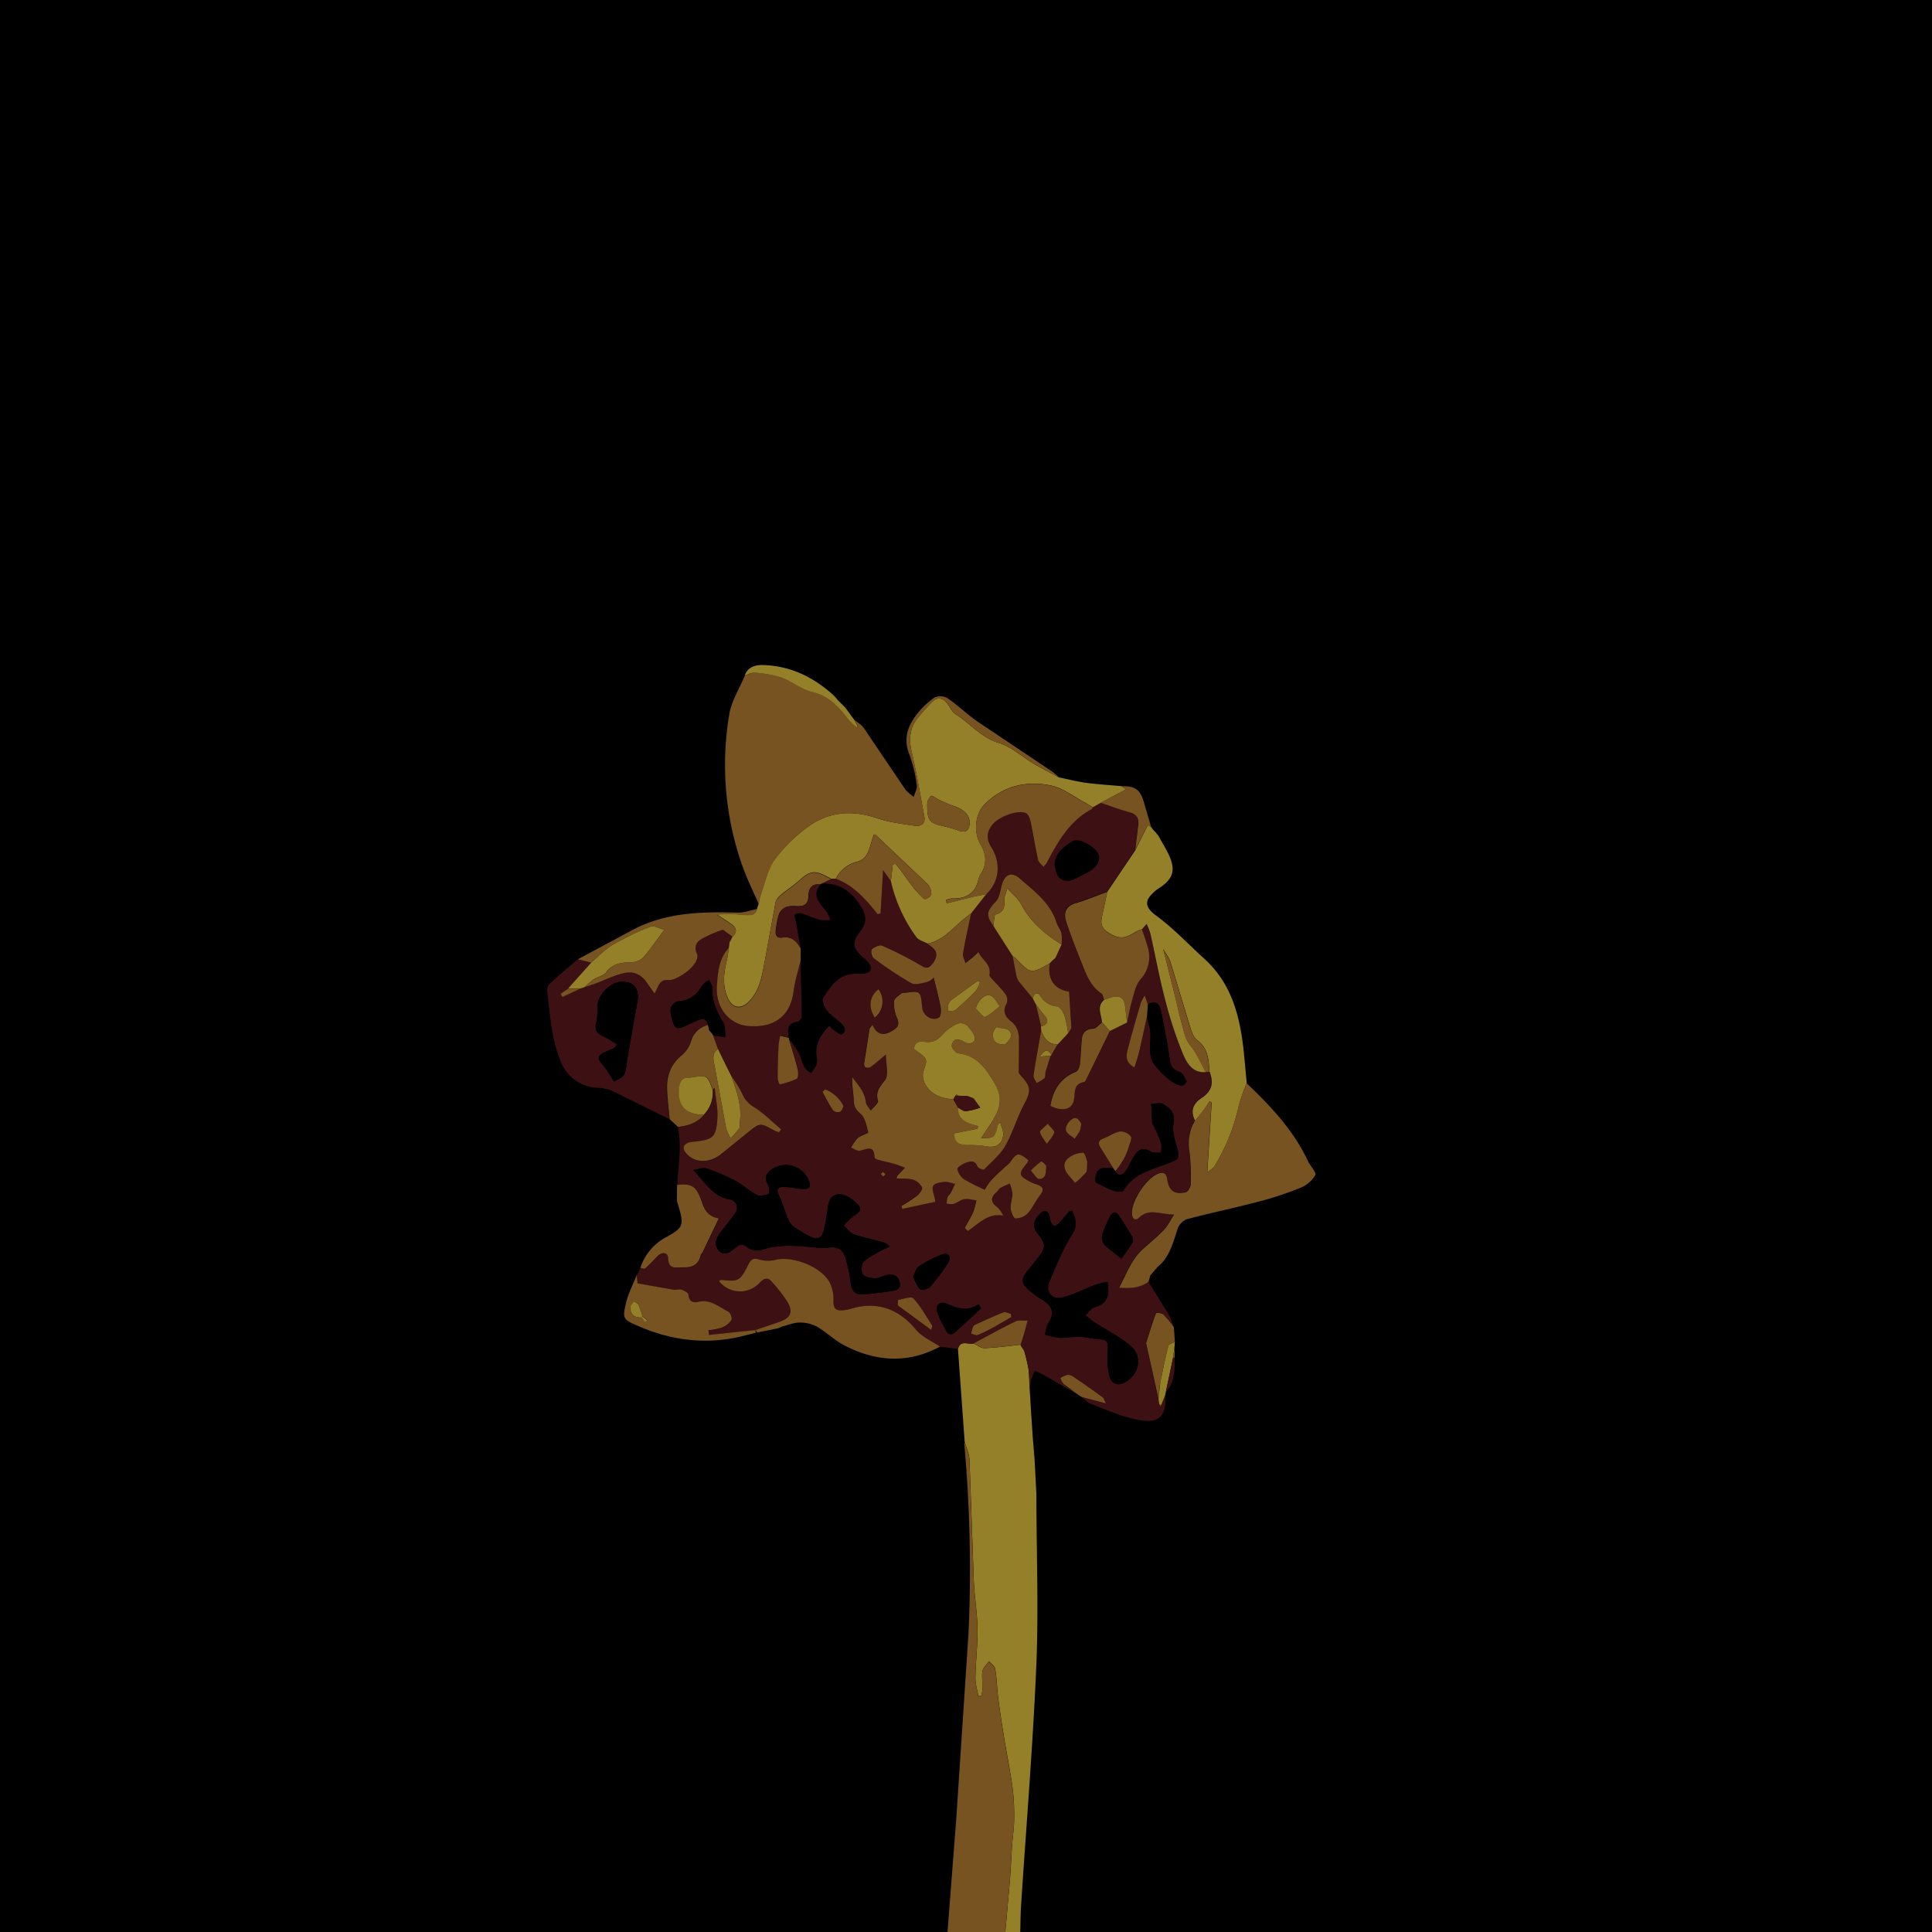 <svg xmlns="http://www.w3.org/2000/svg" viewBox="0 0 720 720" xmlns:v="https://vecta.io/nano"><style><![CDATA[.D{fill:#765320}.E{fill:#948028}.F{fill:#3d1114}]]></style><path d="M0 0h720v720H0z"/><path d="M383.83 519.14l.39 6.56.67 10.12.59 7.12.09 1.23.13 2.41.53 10.2c0 21.12.85 42.27 0 63.36-1.27 30.1-3.77 60.15-5.72 90.22-.2 3.21-.2 6.43-.3 9.64h-5.55l1.69-19c.36-4.47.53-8.95.84-13.42.23-3.2.74-6.4.76-9.6a83.78 83.78 0 0 0-.59-11.76c-.87-6.36-2.18-12.65-3.22-19-.78-4.75-1.5-9.51-2.11-14.28-.46-3.64-.54-7.33-1.13-10.93-.18-1.08-1.54-2-2.35-2.93-.84 1.22-2.16 2.36-2.4 3.69-.37 2 .1 4.14.06 6.21a18.35 18.35 0 0 1-.54 3.09h-1.07c-.39-2.31-1.13-4.62-1.09-6.91.11-6.08.87-12.15.78-18.22s-1.13-11.92-1.38-17.89l-1.6-45c-.1-2.3-1.18-4.55-1.81-6.83q-1.24-17.22-2.5-34.54c1-3.48 3.82-1.48 5.79-2 1.39.61 2.81 1.79 4.17 1.74 4.46-.19 8.9-.82 13.35-1.28a1.48 1.48 0 0 1 .23.53l.5.75.05.09.54.77a62.6 62.6 0 0 1 1.65 6.95c.41 2.92.4 5.92.55 8.91z" class="E"/><path d="M359.47 537.32c.63 2.28 1.71 4.53 1.81 6.83l1.6 45c.25 6 1.29 11.92 1.38 17.89s-.67 12.14-.78 18.22c0 2.29.7 4.6 1.09 6.91h1.07a18.35 18.35 0 0 0 .54-3.09c0-2.07-.43-4.21-.06-6.21.24-1.33 1.56-2.47 2.4-3.69.81 1 2.17 1.85 2.35 2.93.59 3.6.67 7.29 1.13 10.93.61 4.77 1.33 9.53 2.11 14.28 1 6.33 2.35 12.62 3.22 19a83.78 83.78 0 0 1 .59 11.76c0 3.2-.53 6.4-.76 9.6l-.84 13.42-1.69 19H353.1l3.26-42.16 4.57-69.19a520.5 520.5 0 0 0-1.54-70.3 6 6 0 0 1 .08-1.13z" class="D"/><path d="M383.83 519.14l-.52-8.94a62.6 62.6 0 0 0-1.65-6.95l-.54-.77-.05-.09-.5-.75a1.48 1.48 0 0 0-.23-.53l1.55-4.92 1.07-4.05c-1.53.08-3.28-.3-4.55.32-5.28 2.57-10.41 5.43-15.59 8.19-2 .55-4.84-1.45-5.79 2l-6.73-.76c-3-2.08-6.72-3.62-9-6.35-6.27-7.64-14.4-10.63-23.89-7.86a17.84 17.84 0 0 1-3.05.66c-2.45.25-3.88-.31-3.76-3.39a14.26 14.26 0 0 0-1.41-6.94c-3-5.79-13.56-9.93-20-8.52a11.89 11.89 0 0 1-6.1 0c-2.38-.81-3.26-.1-4.26 1.88-3.13 6.17-3.56 6.33-10.07 5.65-.25 0-.53.31-.81.49a9.91 9.91 0 0 0 15.05.68c1.51-1.64 2.95-2.39 4.59-.47a56.8 56.8 0 0 1 5.74 7.35c2.36 3.92 1.37 6.11-3 7.64l-8.82 3-17.2 1.84-.24-1.75a25.2 25.2 0 0 0 5-1 7.81 7.81 0 0 0 3.57-2.75c.39-.62-.35-2.77-1.11-3.15-3.52-1.76-6.67-4.76-11.19-3.69-2.09.5-3.53-.18-3.75-2.77-.05-.67-1.54-1.46-2.51-1.75s-2 .19-3 0l-13.42-2.38-.3-3.16 1.34-2.56c.64.07 1.55.44 1.87.16 1.63-1.44 3.1-3.06 4.63-4.61s3.83-1.37 3.89.67c.13 4.53 2.81 3.48 5.66 3.54 3.54.08 5.66-1 6.47-4.5.1-.42.54-.75.74-1.17l6-12.56c-4-.71-5.34-3.25-6.28-6.06-2-5.88-3.63-7.05-9.26-6.42.33-4.82.79-9.63.94-14.45a56.1 56.1 0 0 0-.68-7.16c3.76-.46 7.24-1.5 9.75-4.62a11.58 11.58 0 0 0 3.25-9.27 5.56 5.56 0 0 1 .42-.54s.29 0 .29.08c.39 3.65 1.23 7.33 1 10.95-.4 7.26-1.58 8.18-8.94 8.92a9.24 9.24 0 0 0-1.37.2c-2.2.58-3 2-1.55 3.82a8.22 8.22 0 0 0 4.06 2.81c3.57.9 6.81-.24 9.65-2.61l9.65-7.8c4.32-3.49 4.52-3.5 9.45-.72a14.15 14.15 0 0 0 2 .77l.81-1.07c-3.35-2.82-6.47-6-10.15-8.33a10.64 10.64 0 0 1-4.5-5.28 46.05 46.05 0 0 0-3.94-6.28q-2.47-5-5-10.07l-1.83-5.12 4.62.66c-.22-1.84.1-4-.78-5.45-2.47-4-4.31-8.09-4.12-12.94 0-1-.77-1.95-1.19-2.92-.86.66-2 1.15-2.53 2-2.08 3.48-4.7 5.79-9.06 5.91a4 4 0 0 0-2.74 2.66c-.27 1.6.36 3.4.78 5.07.46 1.85 1.63 2.81 3.6 2 1.8-.75 3.54-1.64 5.32-2.43s3.64-1.21 4.23 1.54a8.54 8.54 0 0 0-6.4 6 11.88 11.88 0 0 1-3.57 5.38c-4.27 3.49-5.64 8-5.36 13.15.18 3.53.61 7.05.93 10.58l-20.68-10.26a15.37 15.37 0 0 0-6.17-1.45 15.29 15.29 0 0 1-13.2-8.76c-3.85-8.62-4.34-17.86-5.46-27a3.85 3.85 0 0 1 .8-2.88c3.44-3.18 7-6.18 10.59-9.24l5 1.26-8.63 9.68-2.79 1.92.69 1.18 6.69-3.14 1.61-.53c1.29-.42 2.59-.79 3.86-1.27 3.44-1.29 6.78-3 10.32-3.85 4.35-1.08 7.27.56 9.58 4.39.6 1 1.35 1.88 2.23 3.09 1.59-2.38 1.63-5.28 5.2-5 1.73.16 3.75-1.06 5.38-2.07a16.73 16.73 0 0 0 4.32-3.9c.74-.95 1.44-2.77 1-3.65-1.26-2.6-.39-4.47 1.61-5.67a48.46 48.46 0 0 1 7.77-3.39c.38-.14 1.12.6 1.66 1a62.77 62.77 0 0 1 2.21 1.54l-.72 1.47-.39.61-.3 2.05c-3.74 4-4.08 9.2-4.44 14.14-.61 8.31 4.67 14.57 12 15 9.76.63 15.45-4 16.61-13.06.49-3.83 1.71-7.57 2.6-11.35l.48 20.71c0 .72-.87 2-1.44 2.08-4.07.46-3.94 3.08-3.37 6l-3.18-.79a26.58 26.58 0 0 0-.61 3.51q-.27 6.17-.32 12.34a6.25 6.25 0 0 0 .7 2.25A27.66 27.66 0 0 0 297 402c.61-.33.58-2.47.28-3.64-.94-3.76-2.14-7.46-3.24-11.18a44.07 44.07 0 0 1 3.46 4.82c1 1.81 1.38 3.9 2.32 5.73.46.89 1.56 1.45 2.37 2.15a13.78 13.78 0 0 0 2-2.88 6 6 0 0 0 .16-3.08c-.84-4.82 1.46-8.31 4.75-11.71a11.2 11.2 0 0 0 1.66 1.7c1 .62 2.52 1.78 3 1.46 1.95-1.24.91-2.82-.31-4-1.74-1.68-3.88-3-5.35-4.87-1-1.22-1.95-3.73-1.36-4.64 2.93-4.52 6-9.22 12.49-9a14.93 14.93 0 0 0 2.76-.1c2.66-.38 3.29-1.91 1.65-4.06a17.14 17.14 0 0 0-2-1.87c-4.23-4-4.31-5.56-.78-10.21 2-2.66 2-5.33.25-8.31-3.53-5.88-8.17-9.56-15.41-8.89l3.95-1.95h1.82c6.76 2.45 11.21 7.76 15.6 13.15l1.07-.27.95-16.14 2.92 4.08a56.33 56.33 0 0 0 9.45 20.95c.87 1.18 2.77 1.62 4.19 2.4l1.62 1.27c2.16 1.66 2.09 3.9-.14 6.54-1.68 2-2.95.87-4.72-.14a136.29 136.29 0 0 0-13.7-6.93c-1-.42-2.91.45-3.87 1.31-.46.41-.07 2.78.64 3.29a133.71 133.71 0 0 0 14 9.32c1.49.83 4.06.05 6-.42a6.58 6.58 0 0 0 2.43-1.63c.88 3.7 1.88 7.35 2.57 11.05.23 1.24.11 3.32-.63 3.8-2.43 1.57-6-.67-6.25-3.63-.59-6.34-.59-6.34-6.67-5.49-.34.05-.81-.06-1 .13-1 .91-2.7 1.84-2.79 2.87a13.11 13.11 0 0 0 1 6.12c.9 2.1.82 3.34-1.16 4.65-3.19 2.11-5.93 2.41-7.94-1.89-.62.92-1 1.25-1.07 1.63l-2 12.83c-.07.46.25 1.32.56 1.41a2.42 2.42 0 0 0 1.91-.19c1.73-1.28 3.34-2.72 5.61-4.61 0 3.58 1.18 7.55-.3 9.53-1.89 2.56-3.66 4.18-2.63 7.67.26.89-1.75 2.46-2.71 3.71-.63-1.05-1.68-2.06-1.81-3.17-.43-3.83-2.91-6.41-5.06-9.34-.19 3.12.48 6 .58 8.92.08 2.16.82 3.22 2.47 4.71s2.3 4.54 2.89 7c.08.35-2.77 1.14-3.93 2.13a16.41 16.41 0 0 0-2.45 3.53c1.09.42 2.3 1.37 3.25 1.16 2.59-.59 5.36-2.35 5.47 2.45 0 .29.6.72 1 .83 2.2.6 4.44 1.07 6.64 1.69 1.26.36 2.47.9 3.7 1.36-1 1-1.91 2-2.84 3-.13.14-.11.41-.25 1 2.09.12 4.21-.09 6.1.46a6 6 0 0 1 3.39 2.85c.31.62-.94 2.38-1.88 3.14a63.81 63.81 0 0 1-5.84 3.83l.36 1.06 12.24-2.63a7.5 7.5 0 0 0-.23-1.64c-1.33-4.55-1.1-5.1 3.47-5.78 1.33-.2 2.78.46 4.17.73-.56 1.16-1.08 2.33-1.69 3.46-.27.5-.87.85-1.05 1.37a14.49 14.49 0 0 0-.47 2.48 7 7 0 0 0 2.59.19c1.42-.45 2.67-1.56 4.09-1.8s3 .25 4.47.42a26.61 26.61 0 0 1-1.12 4.3c-.92 2.07-2.12 4-3.2 6l1.12 1.14c4-2.63 7.45-6.82 13.17-5.7a8.6 8.6 0 0 0-2.27-3.26c-2.56-1.89-2.37-3.66-.12-5.59.52-.45.82-1.21 1.39-1.53a34.85 34.85 0 0 1 3.46-1.57 14.92 14.92 0 0 1 1 3.74c0 1.83-.8 3.69-.66 5.49.1 1.36 1.15 3.76 1.76 3.75a6.84 6.84 0 0 0 4.58-1.87c1.81-2 2.9-4.63 4.59-6.76 1.48-1.88 1.38-3-.85-3.93-.86-.35-1.75-.62-2.57-1-4.63-2.42-4.74-3.05-1.46-7a5.75 5.75 0 0 0 .57-1.17c-3.68-3-4.39-2.86-6.89.87a9.6 9.6 0 0 1-1.49 1.34c-1.94 1.85-4 3.62-5.76 5.59a18.56 18.56 0 0 0-2.09 3.2 68.92 68.92 0 0 1-7.75-3.88 6.29 6.29 0 0 1-2.49-3.8c-.1-.63 1.92-1.91 3.17-2.35 1.56-.55 3.39-1.08 4.28 1.41a3.23 3.23 0 0 0 2.49 1.12c2.78-2.82 6-5.48 7.91-8.84 2.82-4.94 4.39-10.58 7.08-15.61 2.39-4.47 2.59-6.17-.81-10-.52-.59-1.25-1.3-1.27-2-.07-3.94 0-7.88.1-11.82 0-2.76-.51-5.11-3-7-2.1-1.6-3.25-3.8-1.57-6.68a3.9 3.9 0 0 0-.42-3.4 63.26 63.26 0 0 0-4.57-5.15c-.58-.66-1.55-1.54-1.43-2.14.76-3.95-2.8-5.38-4.11-8.44-1 .91-1.5 1.48-2.1 2-.9.75-1.84 1.45-2.76 2.18-.32-1.25-1.07-2.57-.87-3.73.86-5 2-9.89 3-14.83l5.64-7.17c4.82-4.62 5.71-11.41 1.83-17.7-1.89-3.07-1.71-5.52.36-8.22 2.21-2.88 8.95-5.62 12.34-4.52.88.29 1.64 1.91 1.89 3l2.85 14.48c.21.92 1.25 1.66 2 2.65a11.39 11.39 0 0 0 1.22-1.45c4.18-7.9 8.51-15.67 16.85-20.08.17-.09.22-.4.32-.6l3-1.67c3.61 1.2 7.18 2.53 10.84 3.55 2.49.69 3.41 2.15 3.14 4.56l-1.13 9.62-10.43 15.45c-3.9 1.42-7.74 3-11.71 4.21s-4.66 3.67-3.59 6.91c1.72 5.25 3.76 10.41 5.81 15.55 1.65 4.19 3.25 8.43 7.24 11.17.62.42.73 1.59 1.07 2.42-3 2.54-1 5.56-.8 8.41-1.07.81-2.11 2.26-3.21 2.3-2.61.12-3.93 1.34-4.21 3.68-.37 3.18-.37 6.41-.74 9.6-.12 1-.72 2.48-1.48 2.78-5.87 2.33-8.53 6.86-9.54 12.7 4.91 2.45 8.52 1.31 8.9-3 .25-2.79.11-5.28 3.64-5.87.39-.07.7-.87 1-1.37q4.32-8.82 8.61-17.65l6.41-3.1c.68-3 1.22-6.12 2.1-9.1.71-2.43 1.32-5.2 2.9-7a12.27 12.27 0 0 0 2.85-11.52 73.67 73.67 0 0 0-2.34-7.15l1.74-2a27.12 27.12 0 0 1 1.39 3.59c1.86 8.3 3.4 16.69 5.57 24.91a147.43 147.43 0 0 0 6.71 20.29c1.36 3.22 3.6 6.92 8.39 6.42l1.39-.17c1.52 4 1.12 7.12-2.88 9.78-3.72 2.47-4.14 5.2-2.51 8.54a16.42 16.42 0 0 0-2.16 10.93 76.94 76.94 0 0 1 .57 12.71c0 1.07-1.08 2.9-1.93 3.07-4.29.9-6.25-.62-6.88-4.94-.31-2.15-1.31-2.79-3.33-2-4.5 1.68-10.14 10.29-9.77 15 .15 2 1.27 2.66 2.7 1.32 3.79-3.54 7.8-1.08 13-1.11-1.59 2.46-2.42 4.3-3.74 5.67-2.45 2.53-5.17 4.8-7.81 7.15-4.25 3.8-6.08 9-8.93 14.45 4.37.36 7.83 0 10.95-2.21l7.57 12.23a32.06 32.06 0 0 1 1.87 4.69 46.15 46.15 0 0 0-3.94-4.73 4 4 0 0 0-2.72-.46c-1.35 3.66-2.5 7.38-3.68 11.1 0 .1 0 .23.06.34q2.26 10.24 4.54 20.49l.33 2.09.4.66c.1-.16.21-.31.32-.47l1.52-3.76c.78 8.16-2.76 10.52-8.74 9.57-6.7-1.06-12.7-3.77-18.86-6.19-1.34-.52-2.4-1.72-3.59-2.61l9 2.39c-.7-1.43-.78-2-1.08-2.18l-11-7.75a3.65 3.65 0 0 0-2.26-.71 10.21 10.21 0 0 0-2.62 1.19 7.22 7.22 0 0 0 1.22 2.23c1.77 1.46 3.68 2.74 5.54 4.09l-12.61-7.28c-1.14-.65-2.34-1.17-3.52-1.75a21.24 21.24 0 0 0-1.46 3.55 37.43 37.43 0 0 0-.39 4.81zm8-125.92l2.34-4 3.9-4.22c.42-.72 1.22-1.47 1.2-2.18-.18-4.42-.55-8.83-.85-13.3-5.52-.89-8.11-4.59-7.19-10.56l.88-.93 1.24-1.12 2.28-4.95a18.61 18.61 0 0 0-.05-4.16c-.35-1.42-1.41-2.66-1.86-4.07-2.31-7.33-8.31-11.67-13.65-16.37-3.28-2.89-5.82-1.4-6.86 2.92-.47 1.95-.84 4.26-2.09 5.63-3.46 3.75-3.79 4.94-.92 9.12l7.2 11.25 1.4 7.38a5.33 5.33 0 0 0 .93 2.12c1.67 2.13 3.42 4.18 5.14 6.27l1.08 2.16 2 8.31.05 1.48-2.83 16.75c-.12.86.72 1.87 1.11 2.81a10.77 10.77 0 0 0 2.9-1.73c.51-.58.28-1.77.53-2.64.56-1.94 1.21-3.85 1.82-5.77zm35.95-18.91L426.6 371a17 17 0 0 0-1.42 2.65l-5 17.89c-.59 2.32-.45 4.74 2.63 6.24.65-2.12 1.32-3.94 1.76-5.81l2.91-13.12a23.17 23.17 0 0 0 .71 3.35c1.8 4.92-1.55 10.51 2.64 15.34 2 2.32 6.47 7.11 9.8 7 .58 0 1.72-1.34 1.62-1.54-.7-1.3-1.44-3.16-2.59-3.53-2.2-.72-3.31-1.86-3.63-4l-1.06-6.81c-.76-4.18-1.46-8.38-2.47-12.5-.62-2.44-2.3-3.39-4.72-1.85zm-12.08 62.16a47.78 47.78 0 0 0 3.14-4.41 25.78 25.78 0 0 0 1.9-4.68c.42-1.3 1.29-3.17.75-3.9a5 5 0 0 0-4-1.82c-2.17.39-4.11 1.85-6.23 2.65s-2 1.89-1 3.45q2.37 3.8 4.7 7.59c-1 0-2.07-.11-3.11-.1-3.25 0-3.51 2.71-3.74 4.86-.06.59 2.19 1.51 3.45 2.14a20.87 20.87 0 0 0 4.23 1.72c.93.23 2.62.23 2.92-.27 3.59-6.23 10.16-7.7 16.07-9.94 4.83-1.82 5.12-1.92 3.58-7.18-.75-2.55-1.45-5.44-1-7.94.76-3.88-1.31-5.73-3.95-7.21-1.12-.63-2.91-.09-4.39-.09l.4 7.25c0 .31.37.58.51.9a61.43 61.43 0 0 1 2.71 6.25c.38 1.16.08 2.54.09 3.83-1.31-.12-2.89.21-3.87-.42-3.19-2-4.93-.46-6.44 2.1-1 1.68-1.74 3.53-2.87 5.1s-2.55 2.26-3.85.12zM258.3 436c4.65 4.91 7.47 9.94 13.57 11a3.54 3.54 0 0 1 2.33 1.37 3.66 3.66 0 0 1 .2 3.05c-1.68 2.57-3.66 5-5.57 7.38-1.78 2.25-3.05 5-1 7.22 2.32 2.52 4.69.22 6.65-1.31 1.6-1.25 2.53-1 4.15.22a6.64 6.64 0 0 0 5.25.87c6.83-2.37 13.68-1.41 20.57-.84a14.46 14.46 0 0 0 3.71.1c3.49-.67 5.77.24 6.81 3.49a50.55 50.55 0 0 1 2 9.09c.5 3.89 1.67 5.11 5.59 4.71 3.65-.38 7.3-.81 10.92-1.41.74-.12 1.87-1.08 1.91-1.72.22-3.14-2.05-4.83-5.12-4-1.45.39-2.9 1.2-4.33 1.15s-3.7-.45-4.38-1.49-.6-3.72.26-4.59c1.78-1.79 4.25-2.91 6.5-4.21a29.49 29.49 0 0 1 3.2-1.4 4.23 4.23 0 0 0-2.46-1.72c-3.65-1-7.37-1.76-10.92-3-1.42-.51-2.46-2.08-3.67-3.17a21.57 21.57 0 0 1 3.52-3.5c3.15-2 3.42-2.93.7-5.35a12.51 12.51 0 0 0-3.74-2.44c-3.47-1.3-5.85.31-6.37 3.95-.42 3-.88 6-1.54 8.88-.73 3.19-2.55 3.92-5.38 2.35a48.42 48.42 0 0 1-5.93-3.55 8.17 8.17 0 0 1-2.22-3.31c-1.15-2.71-1.9-5.6-3.18-8.24-1-2.09-.67-3.25 1.58-3.23s4.78.59 7.18.77a3.63 3.63 0 0 0 2.48-.57c.37-.32.23-1.53 0-2.22a9.26 9.26 0 0 0-14-4.52c-2.09 1.45-2.86 3.11-1.43 5.61.56 1 .62 3.36.25 3.51-1.31.54-3.21 1-4.34.39-2.84-1.48-5.24-3.8-8.07-5.31a76.65 76.65 0 0 0-10.62-4.56c-1.14-.45-2.7.24-5.06.55zm141.22 15.15c-.59.2-1 .21-1.2.43-1.23 1.37-2.35 2.84-3.61 4.18-.5.53-1.35 1.21-1.88 1.09s-1-1.07-1.32-1.75-.2-1.38-.43-2c-.75-2-1.84-2.57-3.52-.78-2.78 3-2.93 4.82-.51 7.89 2.65 3.35 2.68 4.73 0 8.23-1.82 2.4-3.9 4.62-5.51 7.13a3.68 3.68 0 0 0 .14 3.51 34.1 34.1 0 0 0 6.74 5.36c3.87 2.26 4.64 5 2.23 8.71-.76 1.19-.87 2.81-1.27 4.23a28.91 28.91 0 0 0 5.32 1.2c2.61.1 5.25-.46 7.86-.37 2.4.07 4.77.81 7.17.91 2.81.11 3.35 1.18 3.09 3.94a30.08 30.08 0 0 0 .63 9.88c.73 3 3.55 3.67 6.08 2.09 5.15-3.22 6.33-9.55 1.8-13.45-4-3.47-9-5.87-13.47-8.79-1.19-.77-2.23-1.76-3.34-2.64 1.15-1 2.15-2.63 3.47-3 2.87-.72 4.55-2.31 5-5.05a18.62 18.62 0 0 0-.26-4.38 32.32 32.32 0 0 0-4.3 1c-4.38 1.62-8.59 4-13.09 4.88-3.59.72-5.74-2.49-4.3-5.88 2.56-6.06 5.06-12.25 8.56-17.76 2.26-3.54 1.18-5.85-.08-8.82zM230 389.29c-.89 1-1 1.21-1.2 1.3-1.15.54-2.32 1-3.47 1.57-2.7 1.25-2.85 2.45-.74 4.63a21.56 21.56 0 0 1 2.16 3c.73 1.09 1.42 2.21 2.13 3.32 1.29-.87 3.16-1.47 3.74-2.68.88-1.86.88-4.15 1.25-6.25l3.71-21.06c.85-5.06-1.77-7.77-6.82-7.16-3.57.43-7.75 4.79-8.06 8.45-.18 2.19.08 4.48-.49 6.55-.85 3.13.57 4.45 3.13 5.54a38.67 38.67 0 0 1 4.66 2.79zm163-66.74c.58 1.55.72 3.59 1.81 4.56 2.66 2.36 5.53.53 8-.72 2.92-1.47 6.42-2.88 6.79-6.7.3-3.17-7.3-7.86-10-6.12-3.14 2-6.49 4.25-6.6 8.98zm25 146.5c1.1-1.6 2.72-3.77 4.12-6.09a2.72 2.72 0 0 0-.28-2.26c-1.44-2.5-3-4.93-4.56-7.35s-2.74-1.68-3.73.4a40.19 40.19 0 0 0-2.72 6.35 4.43 4.43 0 0 0 .72 3.63c1.59 1.8 3.7 3.18 6.36 5.32zm-52.38 18.63l-.84-1.67c-4.2 2.87-8 1.55-11.93-.18-2.17-1-4.18.35-3.65 2.5.74 3 2.49 5.75 4 8.51a2.28 2.28 0 0 0 2.18.15c3.39-2.99 6.75-6.19 10.15-9.31zm-25.34-11.78c.88 1.64 1.44 3.48 2.66 4.6.55.5 2.91 0 3.61-.83a70.22 70.22 0 0 0 6.82-9.09c1.37-2.2.12-3.93-2.27-3.1a41.85 41.85 0 0 0-8.81 4.56c-.96.62-1.24 2.3-2.01 3.86zm64.93-43c-.3-.71-.89-3.39-1.55-3.41a9.15 9.15 0 0 0-5.24 1.79c-2.53 1.84-2.06 4.27-.29 6.52.8 1 1.68 2 2.53 2.94a34.07 34.07 0 0 0 4.08-3.87c.54-.64.26-1.95.47-3.93zM347 495.62c.15-.67.54-1.36.34-1.67-2.2-3.44-4.22-7.08-6.94-10.06-.78-.85-3.69.18-5.59.55-.17 0-.41 1.92-.05 2.2 3.95 3.03 8.01 5.9 12.24 8.98zm29.91-4.8l-.28-1.21c-.94-.19-2.05-.8-2.81-.5-3.5 1.36-6.92 2.95-10.35 4.51a2 2 0 0 0-1 .95 19 19 0 0 0-.6 2.5c.85.17 1.84.72 2.5.44a67.49 67.49 0 0 0 6.49-3.22c2.07-1.1 4.06-2.29 6.06-3.47zM326 379.25a7.72 7.72 0 0 0 1.38-10.59c-3.38 2.66-3.91 6.51-1.38 10.59zM307.59 406l-1.12.89c1.32 2.34 2.52 4.76 4 7a2.71 2.71 0 0 0 2.62.46c.64-.35 1.36-1.95 1.07-2.42a12.9 12.9 0 0 0-6.57-5.93zm95.35 12.56c-.42-.44-1.13-1.82-2-1.94-1.88-.25-4.42 3.26-3.57 4.93.58 1.16 2.05 1.86 3.13 2.77a28.61 28.61 0 0 0 1.94-2.85 13 13 0 0 0 .5-2.88zm-18.79 17.65c1.41 1.5 2.26 3.15 3.07 3.13 2.93-.08 2.42-2.82 2.7-4.66.08-.55-1.74-2-1.92-1.89a32.86 32.86 0 0 0-3.85 3.45zm6.33-17.5c-1.42 1.48-3.07 2.57-2.91 3.15.44 1.59 1.65 3 2.56 4.42 1-1.39 2.24-2.69 2.78-4.24.21-.57-1.25-1.75-2.43-3.3zm-61.53 18c-.31.39-.7.77-.65.84.22.33.55.73.88.78s.53-.5.79-.77z" class="F"/><path d="M410.24 299.18l-3 1.67-2.67-1.61c-4.31-2.27-8.41-5.6-13-6.53-9.09-1.86-17.77.15-24.62 7-3.69 3.68-4.16 10.54-1.51 15 2.09 3.54 2.46 7.15.2 10.81a7.54 7.54 0 0 0-1 2.2c-1.15 5.38-4.74 7.27-9.88 7.11a9.13 9.13 0 0 0-2.24.5l.3 1.29 9.74-2.42c1.65-.38 3.33-.64 5-1l-5.64 7.17c-1 .76-1.95 1.5-2.9 2.28-4.17 3.4-7.6 7.89-13.33 9-1.42-.78-3.32-1.22-4.19-2.4a56.33 56.33 0 0 1-9.5-20.93l.71-6.19 1-.2c.62.73 1.27 1.44 1.84 2.21 1.56 2.1 3 4.26 4.62 6.34a33.08 33.08 0 0 0 2.73 3.07c.6.61 1.45 1.64 1.95 1.51.88-.23 2.22-1.19 2.21-1.83a5.72 5.72 0 0 0-1.35-3.75l-19.47-18.44c-.11-.1-.43 0-.56 0-1.62 3.72-1.49 8.82-6.22 10.08a12.23 12.23 0 0 0-8 6.34h-1.81c-6-3.43-7.55-3.23-12.21 1-1.92 1.76-4.19 3.14-6.18 4.83a6.1 6.1 0 0 0-2.2 2.83l-4.18 22.78c-1 5.22-1.83 10.45-5.91 14.46-2.86 2.81-6 2.37-7.67-1.3-2.25-4.81-1.52-9.67-.37-14.57.34-1.44.47-2.92.69-4.39l.3-2.05.39-.61.72-1.46c1.82-1.67 1.48-3.2-.37-4.52s-3.7-2.49-5.49-3.68c1.55-.08 3.37-.27 5.18-.24s3.65.38 5.47.4 3.84.29 4.28-2.3l.61-1.69a26.88 26.88 0 0 1 .8-3.71c1.56-4.32 2.51-9.09 5-12.76A57.11 57.11 0 0 1 299.93 309c8-6.42 17-7.41 26.78-4.12 4.62 1.56 9.59 2.2 14.46 2.88 1.91.26 3.78-.81 3.3-3.35-1.49-8-2.85-16.12-4.69-24.08-1.07-4.6-.89-8.73 2-12.48a77.24 77.24 0 0 1 5.52-6.21c2-2 3.93-1.65 5.63.41 1.09 1.33 1.78 3.22 3.14 4.08 5.45 3.44 9.49 8.69 16.15 10.73 4.7 1.44 8.68 5.18 13.06 7.77 3.05 1.81 6.24 3.4 9.37 5.09 3.32.67 6.62 1.52 10 2 4.41.59 8.86.85 13.29 1.25l1.75 1.17zm-64.67-.24c-.13 7 .58 7.81 6.61 9.07a51.77 51.77 0 0 1 5.28 1.61c2.55.83 3.73-.24 3.88-2.76.18-3-2.08-5.31-6.06-6.54a47.12 47.12 0 0 1-5.58-2.4c-.95-.43-2.36-1.58-2.68-1.32a6.29 6.29 0 0 0-1.45 2.34z" class="E"/><path d="M394.69 289.74c-3.13-1.69-6.32-3.28-9.37-5.09-4.38-2.59-8.36-6.33-13.06-7.77-6.66-2-10.7-7.29-16.15-10.73-1.36-.86-2.05-2.75-3.14-4.08-1.7-2.06-3.67-2.42-5.63-.41a77.24 77.24 0 0 0-5.52 6.21c-2.93 3.75-3.11 7.88-2 12.48 1.84 8 3.2 16 4.69 24.08.48 2.54-1.39 3.61-3.3 3.35-4.87-.68-9.84-1.32-14.46-2.88-9.78-3.29-18.78-2.3-26.78 4.12a57.11 57.11 0 0 0-11.35 11.58c-2.53 3.67-3.48 8.44-5 12.76a26.88 26.88 0 0 0-.8 3.71c-2.05-4.74-4.38-9.37-6.11-14.22a113.11 113.11 0 0 1-4.94-56.61c.8-5 3.84-9.71 5.85-14.55 1.26-.35 2.57-1.12 3.78-1a43 43 0 0 1 9.91 1.81c3.94 1.44 7.41 4.42 11.41 5.37 6.34 1.49 10 5.69 13.64 10.41a24.33 24.33 0 0 0 3 2.8l.38-.44-1.32-2.39c1.19 1 2.68 1.86 3.54 3.12l15.46 22.88a16.21 16.21 0 0 0 3.1 2.7c.41-1.42 1.34-2.93 1.13-4.25a51.14 51.14 0 0 0-2.7-11.41c-2.41-5.84-.74-10.66 2.77-15.13a29 29 0 0 1 6.48-6.18 5.35 5.35 0 0 1 4.87.19c3.89 2.65 7.28 6 11.16 8.69l27.88 18.68a34 34 0 0 1 2.58 2.2z" class="D"/><path d="M412.65 332.36l10.42-15.45 4.7-9.4 1.25.7.54.78.57.65.62.65 1 1.25c1.55 2.93 3.48 5.72 4.57 8.81 1.59 4.53.38 7.27-3.59 10.12-.65.47-1.38.85-2 1.38-3.51 3-5.1 5.54.15 9.38 6.46 4.73 12 10.7 18 16.12 10.5 9.56 13.42 22.26 14.74 35.61l1 10.68a71.76 71.76 0 0 0-2.87 8.07 72.92 72.92 0 0 1-9.2 23c-.41.66-1.22 1.07-2.63 2.24l1.64-26.21-.86-.25c-.72 1.09-1.39 2.23-2.17 3.28-1 1.34-2.1 2.6-3.16 3.89-1.63-3.34-1.21-6.07 2.51-8.54 4-2.66 4.4-5.79 2.88-9.77-.35-4.36-.45-8.64-4.61-11.72-1.54-1.14-2.23-3.69-2.87-5.73l-7.09-23.43c-.5-1.58-1.64-3-2.68-4.76l4.12 16.35c1.36 5.44 2.49 10.94 4.17 16.28.69 2.21 2.59 4 3.8 6.08 1.34 2.31 2.52 4.72 3.77 7.09-4.79.5-7-3.2-8.39-6.42a147.43 147.43 0 0 1-6.71-20.29c-2.17-8.22-3.71-16.61-5.57-24.91a27.12 27.12 0 0 0-1.39-3.59l-1.74 2a16.1 16.1 0 0 0-2.22.9c-2.91 1.76-5.25 3.21-9.23 1-3.3-1.82-4.16-3.36-3.45-6.56l1.98-9.28z" class="E"/><path d="M445.31 417.68l3.16-3.89c.78-1.05 1.45-2.19 2.17-3.28l.86.25-1.64 26.21c1.41-1.17 2.22-1.58 2.63-2.24a72.92 72.92 0 0 0 9.2-23 71.76 71.76 0 0 1 2.87-8.07c8.81 8.36 17.09 17.15 22.5 28.22.2.42.37.85.59 1.26.92 1.64 3 3.93 2.55 4.77a11.62 11.62 0 0 1-5.36 4.67 122.48 122.48 0 0 1-15.4 5.13c-9 2.38-18.2 4.28-27.23 6.68a6.11 6.11 0 0 0-3.37 3.64c-1.7 5.16-2.94 10.49-7.46 14.14l-2.67 3.13-.69 2.37c-3.12 2.24-6.58 2.57-10.95 2.21 2.85-5.44 4.68-10.65 8.93-14.45 2.64-2.35 5.36-4.62 7.81-7.15 1.32-1.37 2.15-3.21 3.74-5.67-5.24 0-9.25-2.43-13 1.11-1.43 1.34-2.55.65-2.7-1.32-.37-4.67 5.27-13.28 9.77-15 2-.76 3-.12 3.33 2 .63 4.32 2.59 5.84 6.88 4.94.85-.17 1.91-2 1.93-3.07a76.94 76.94 0 0 0-.57-12.71 16.42 16.42 0 0 1 2.12-10.88zm-163.78 77.99l8.82-3c4.36-1.53 5.35-3.72 3-7.64a56.8 56.8 0 0 0-5.74-7.35c-1.64-1.92-3.08-1.17-4.59.47a9.91 9.91 0 0 1-15.05-.68c.28-.18.56-.51.81-.49 6.51.68 6.94.52 10.07-5.65 1-2 1.88-2.69 4.26-1.88a11.89 11.89 0 0 0 6.1 0c6.47-1.41 17 2.73 20 8.52a14.26 14.26 0 0 1 1.41 6.94c-.12 3.08 1.31 3.64 3.76 3.39a17.84 17.84 0 0 0 3.05-.66c9.49-2.77 17.62.22 23.89 7.86 2.24 2.73 5.93 4.27 9 6.35-12 6.46-24 5.61-35.7-.49-3.63-1.89-6.66-4.92-10.24-7a13.4 13.4 0 0 0-6.44-1.47c-2.13 0-4.26.92-6.38 1.44L290 495l-3.86.82h-.12l-3.85.77-.57-.9zm.6-156.91c-.44 2.59-2.49 2.32-4.28 2.3s-3.64-.37-5.47-.4-3.63.16-5.18.24l5.49 3.68c1.81 1.3 2.19 2.85.37 4.52l-2.21-1.55c-.54-.36-1.28-1.1-1.66-1a48.46 48.46 0 0 0-7.77 3.39c-2 1.2-2.87 3.07-1.61 5.67.42.88-.28 2.7-1 3.65a16.73 16.73 0 0 1-4.32 3.9c-1.63 1-3.65 2.23-5.38 2.07-3.57-.33-3.61 2.57-5.2 5l-2.23-3.09c-2.31-3.83-5.23-5.47-9.58-4.39-3.54.87-6.88 2.56-10.32 3.85-1.27.48-2.57.85-3.86 1.27a30.24 30.24 0 0 1 3.27-2.84c1.53-1 3.72-1.38 4.73-2.71 2.44-3.21 5.56-3.63 9.17-3.69a6.73 6.73 0 0 0 4.55-1.7c2.82-3.19 5.21-6.76 7.94-10.4-1.74-.44-3.81-1.71-5.17-1.17a100.78 100.78 0 0 0-14.19 6.86c-2.9 1.71-5.26 4.33-7.87 6.54l-5-1.26 20.05-10.76c12.45-6.75 25.94-7 39.59-6.64 2.37.05 4.76-.87 7.14-1.34zM237.31 475.1l.3 3.16 13.42 2.38c1 .16 2.12-.31 3 0s2.46 1.08 2.51 1.75c.22 2.59 1.66 3.27 3.75 2.77 4.52-1.07 7.67 1.93 11.19 3.69.76.38 1.5 2.53 1.11 3.15a7.81 7.81 0 0 1-3.57 2.75 25.2 25.2 0 0 1-5 1l.24 1.75 17.2-1.84h.05l.15 1-1.43.42-2 .45c-13.82 3.79-27.23 2.33-40.26-3.3-5.88-2.54-6.07-2.68-4.6-9 .91-3.46 2.63-6.75 3.94-10.13zM239 491l1.59 1.66.66-.73-1.81-1.39a37.14 37.14 0 0 0-1.45-4.2c-.28-.59-1.1-.92-1.68-1.37-.45.6-1.21 1.16-1.3 1.8-.44 2.97 1.11 4.23 3.99 4.23zm26.74-105.18l1.83 5.12c-2.54 1.84-1.6 4.31-1.18 6.66l4.21 22.85a17.28 17.28 0 0 0 1.7 3.73 30.43 30.43 0 0 0 3.17-3.67c.44-.68.17-1.8.28-2.72.77-6-1.34-11.34-3.22-16.78a46.05 46.05 0 0 1 3.94 6.28 10.64 10.64 0 0 0 4.5 5.28c3.68 2.29 6.8 5.51 10.15 8.33l-.81 1.07a14.15 14.15 0 0 1-2-.77c-4.93-2.78-5.13-2.77-9.45.72l-9.65 7.8c-2.84 2.37-6.08 3.51-9.65 2.61a8.22 8.22 0 0 1-4.06-2.81c-1.43-1.78-.65-3.24 1.55-3.82a9.24 9.24 0 0 1 1.37-.2c7.36-.74 8.54-1.66 8.94-8.92.2-3.62-.64-7.3-1-10.95 0 0-.25-.12-.29-.08a5.56 5.56 0 0 0-.42.54c-2-5.43-2-5.43-7.79-4.6a7 7 0 0 1-1 .09c-2.51-.07-3.39 1.45-3.69 3.66-.76 5.53 1.54 10.4 9.26 10.12-2.51 3.12-6 4.16-9.75 4.62l-3.12-2.9c-.32-3.53-.75-7.05-.93-10.58-.28-5.18 1.09-9.66 5.36-13.15a11.88 11.88 0 0 0 3.57-5.38 8.54 8.54 0 0 1 6.4-6l.34 1.91 1.32 1.51a3.82 3.82 0 0 0 .12.43zm-13.41 55.77c5.63-.63 7.27.54 9.26 6.42.94 2.81 2.28 5.35 6.28 6.06l-6 12.56c-.2.42-.64.75-.74 1.17-.81 3.47-2.93 4.58-6.47 4.5-2.85-.06-5.53 1-5.66-3.54-.06-2-2.3-2.3-3.89-.67s-3 3.17-4.63 4.61c-.32.28-1.23-.09-1.87-.16a20.13 20.13 0 0 1 9.73-11.54c6.27-3.4 6.61-4.49 4.56-11.29l-.59-2c0-.23 0-.47-.05-.71z" class="D"/><path d="M318.35 268.27l1.32 2.39-.38.44a24.33 24.33 0 0 1-3-2.8c-3.6-4.72-7.3-8.92-13.64-10.41-4-.95-7.47-3.93-11.41-5.37a43 43 0 0 0-9.91-1.81c-1.21-.14-2.52.63-3.78 1 1-2.86 3.52-4 7-3.87 10.33.37 18.88 4.65 26.34 11.5l1.22 1.43 1.44 1.48.09.07 1.26 1.26.08.09 1.22 1.66v.24l.22.07z" class="E"/><path d="M431.72 521.31q-2.27-10.24-4.54-20.49c0-.11-.09-.24-.06-.34 1.18-3.72 2.33-7.44 3.68-11.1a4 4 0 0 1 2.72.46 46.15 46.15 0 0 1 3.94 4.73l.39 5.57c-.84.46-2.25.78-2.41 1.42-1.16 4.52-2.13 9.09-3 13.67-.44 2-.5 4.05-.72 6.08zM429 308.21l-1.25-.7-4.7 9.4 1.14-9.62c.27-2.41-.65-3.87-3.14-4.56-3.66-1-7.23-2.35-10.84-3.55l9.47-5.06L418 293c5-.12 6.93 1.27 8.24 5.79l2.76 9.42z" class="D"/><path d="M431.72 521.31l.69-6.08c.9-4.58 1.87-9.15 3-13.67.16-.64 1.57-1 2.41-1.42l-.06 1.19-.57 4.51q-1.35 6.44-2.72 12.88l-.21 1.11-1.52 3.76-.72-.19z" class="E"/><path d="M401.9 519.86l-5.54-4.09a7.22 7.22 0 0 1-1.22-2.23 10.21 10.21 0 0 1 2.62-1.19 3.65 3.65 0 0 1 2.26.71 481.28 481.28 0 0 1 11 7.75c.3.22.38.75 1.08 2.18l-9-2.39z" class="D"/><path d="M434.5 518.72q1.37-6.44 2.72-12.88a2.66 2.66 0 0 0 .55.16c.03 4.53.05 9.06-3.27 12.72zm-49.61 17.1l-.67-10.12q.34 5.07.67 10.12zm1.34 20.96l-.53-10.2.53 10.2z" class="F"/><path d="M437.77 506a2.66 2.66 0 0 1-.55-.16l.57-4.51-.02 4.67z" class="D"/><path d="M428.71,475.28l2.67-3.13Z" class="F"/><path d="M312.13 260.75l-1.22-1.43z" class="D"/><path d="M290 495l1.56-.56zm-11.67 2.57l2-.45z" class="F"/><path d="M431.73 311.54l-1-1.25 1 1.25z" class="D"/><path d="M385.57,544.17l-.09-1.23Z" class="F"/><path d="M316.43 265.63l-.22-.08.01-.24.26.05-.05.27z" class="D"/><path d="M281.73,496.7l-.15-1,.57.9-.2.1Z" class="F"/><path d="M430.13 309.64l-.57-.65zM313.66 262.3l-.09-.07.12-.06-.03.13zm1.34 1.35l-.08-.09.13-.03-.05.12z" class="D"/><path d="M252.26 447c0 .24 0 .48.05.71zM286 495.84h.12z" class="F"/><path d="M362.82 500.65c5.18-2.76 10.31-5.62 15.59-8.19 1.27-.62 3-.24 4.55-.32l-1.07 4.05a132.86 132.86 0 0 1-1.55 4.92c-4.45.46-8.89 1.09-13.35 1.28-1.36.05-2.78-1.13-4.17-1.74zm17.75.99l.5.75zm.55.84l.54.77zm-35.45-150.81c5.73-1.08 9.16-5.57 13.33-9 .95-.78 1.94-1.52 2.9-2.28-1 4.94-2.18 9.86-3 14.83-.2 1.16.55 2.48.87 3.73l2.76-2.18c.6-.5 1.14-1.07 2.1-2 1.31 3.06 4.87 4.49 4.11 8.44-.12.6.85 1.48 1.43 2.14a63.26 63.26 0 0 1 4.57 5.15 3.9 3.9 0 0 1 .42 3.4c-1.68 2.88-.53 5.08 1.57 6.68 2.45 1.88 3 4.23 3 7l-.1 11.82c0 .66.75 1.37 1.27 2 3.4 3.78 3.2 5.48.81 10-2.69 5-4.26 10.67-7.08 15.61-1.93 3.36-5.13 6-7.91 8.84a3.23 3.23 0 0 1-2.49-1.12c-.89-2.49-2.72-2-4.28-1.41-1.25.44-3.27 1.72-3.17 2.35a6.29 6.29 0 0 0 2.49 3.8 68.92 68.92 0 0 0 7.75 3.88 18.56 18.56 0 0 1 2.09-3.2c1.8-2 3.82-3.74 5.76-5.59a9.6 9.6 0 0 0 1.49-1.34c2.5-3.73 3.21-3.85 6.89-.87a5.75 5.75 0 0 1-.57 1.17c-3.28 4-3.17 4.59 1.46 7 .82.43 1.71.7 2.57 1 2.23.89 2.33 2.05.85 3.93-1.69 2.13-2.78 4.77-4.59 6.76a6.84 6.84 0 0 1-4.58 1.87c-.61 0-1.66-2.39-1.76-3.75-.14-1.8.65-3.66.66-5.49a14.92 14.92 0 0 0-1-3.74 34.85 34.85 0 0 0-3.46 1.57c-.57.32-.87 1.08-1.39 1.53-2.25 1.93-2.44 3.7.12 5.59a8.6 8.6 0 0 1 2.27 3.26c-5.72-1.12-9.13 3.07-13.17 5.7l-1.12-1.14c1.08-2 2.28-3.93 3.2-6a26.61 26.61 0 0 0 1.12-4.3c-1.49-.17-3-.66-4.47-.42s-2.67 1.35-4.09 1.8a7 7 0 0 1-2.59-.19 14.49 14.49 0 0 1 .47-2.48c.18-.52.78-.87 1.05-1.37.61-1.13 1.13-2.3 1.69-3.46-1.39-.27-2.84-.93-4.17-.73-4.57.68-4.8 1.23-3.47 5.78a7.5 7.5 0 0 1 .23 1.64l-12.24 2.63-.36-1.06a63.81 63.81 0 0 0 5.84-3.83c.94-.76 2.19-2.52 1.88-3.14a6 6 0 0 0-3.39-2.85c-1.89-.55-4-.34-6.1-.46.14-.6.12-.87.25-1l2.84-3c-1.23-.46-2.44-1-3.7-1.36-2.2-.62-4.44-1.09-6.64-1.69-.39-.11-1-.54-1-.83-.11-4.8-2.88-3-5.47-2.45-.95.21-2.16-.74-3.25-1.16a16.41 16.41 0 0 1 2.45-3.53c1.16-1 4-1.78 3.93-2.13-.59-2.48-1.17-5.47-2.89-7s-2.39-2.55-2.47-4.71c-.1-2.91-.77-5.8-.58-8.92 2.15 2.93 4.63 5.51 5.06 9.34.13 1.11 1.18 2.12 1.81 3.17 1-1.25 3-2.82 2.71-3.71-1-3.49.74-5.11 2.63-7.67 1.48-2 .3-5.95.3-9.53-2.27 1.89-3.88 3.33-5.61 4.61a2.42 2.42 0 0 1-1.91.19c-.31-.09-.63-.95-.56-1.41l2-12.83c.06-.38.45-.71 1.07-1.63 2 4.3 4.75 4 7.94 1.89 2-1.31 2.06-2.55 1.16-4.65a13.11 13.11 0 0 1-1-6.12c.09-1 1.77-2 2.79-2.87.2-.19.67-.08 1-.13 6.08-.85 6.08-.85 6.67 5.49.27 3 3.82 5.2 6.25 3.63.74-.48.86-2.56.63-3.8-.69-3.7-1.69-7.35-2.57-11.05a6.58 6.58 0 0 1-2.43 1.63c-2 .47-4.54 1.25-6 .42a133.71 133.71 0 0 1-14-9.32c-.71-.51-1.1-2.88-.64-3.29 1-.86 2.9-1.73 3.87-1.31a136.29 136.29 0 0 1 13.7 6.93c1.77 1 3 2.15 4.72.14 2.23-2.64 2.3-4.88.14-6.54-.6-.45-1.13-.88-1.67-1.3zm11.41 61.11c-.2 4.93 3.78 5.87 7.65 6.92l-.45.93-8.74 1.73c.27 3.27 1.58 4.35 5.24 4.36a36.36 36.36 0 0 1 6.76.45c3.45.66 5.87-.53 6.33-4 .2-1.5-.64-3.12-1-4.86-.44.35-.85.5-.91.74-1.32 5.11-1.32 5.11-6.32 5.08h0c1.94-3 4.2-5.93 5.75-9.16 1.79-3.76 1.63-7.35-.78-11.37-3.29-5.48-6.54-10.24-13.5-11.05-.93-.11-2-1.51-2.41-2.54a2.79 2.79 0 0 1 1.27-2.49 4.3 4.3 0 0 1 3.19.69c2 1.36 4.12.43 4.14-1.05 0-1.7-1.58-3.64-2.92-5a3.91 3.91 0 0 0-3.59-.66 17.49 17.49 0 0 0-5.54 4.07c-1.86 2.18-3.84 3.1-6.64 2.69-2-.28-3.72.07-4 2.69.4.3.74.6 1.12.85 4 2.7 4 3 2.41 7.44a6.13 6.13 0 0 0 .37 4.22c2.13 4.49 6.23 5.86 10.82 6.25zm6.59-36.87c1.17 1.09 2.82 3.33 3.41 3.07 2.05-.87 3.74-2.61 5.56-4-1.2-1.39-2.16-3.52-3.64-4-2.12-.64-4.74 2.19-5.33 4.93zm1.53-9.74l-.77-.69-9 6.55a5.52 5.52 0 0 0-1.93 1.91 8.59 8.59 0 0 0-.19 2.85c.94-.12 2.15.08 2.75-.43q3.94-3.35 7.55-7.06a11.5 11.5 0 0 0 1.59-3.13zm9.42 23.08c.5-.74 2.19-2.09 2.15-3.39-.11-3.16-3.4-2.33-5.35-3.15a4.92 4.92 0 0 0-1.38 2.46c-.04 2.19.47 4.21 4.58 4.08z" class="D"/><path d="M258.3 436c2.36-.3 3.92-1 5.09-.56A76.65 76.65 0 0 1 274 440c2.83 1.51 5.23 3.83 8.07 5.31 1.13.59 3 .15 4.34-.39.37-.15.31-2.55-.25-3.51-1.43-2.5-.66-4.16 1.43-5.61a9.26 9.26 0 0 1 14 4.52c.26.69.4 1.9 0 2.22a3.63 3.63 0 0 1-2.48.57c-2.4-.18-4.79-.76-7.18-.77s-2.6 1.14-1.58 3.23c1.28 2.64 2 5.53 3.18 8.24a8.17 8.17 0 0 0 2.22 3.31 48.42 48.42 0 0 0 5.93 3.55c2.83 1.57 4.65.84 5.38-2.35.66-2.92 1.12-5.9 1.54-8.88.52-3.64 2.9-5.25 6.37-3.95a12.51 12.51 0 0 1 3.74 2.44c2.72 2.42 2.45 3.36-.7 5.35a21.57 21.57 0 0 0-3.52 3.5c1.21 1.09 2.25 2.66 3.67 3.17 3.55 1.26 7.27 2 10.92 3a4.23 4.23 0 0 1 2.46 1.72 29.49 29.49 0 0 0-3.2 1.4c-2.25 1.3-4.72 2.42-6.5 4.21-.86.87-1 3.51-.26 4.59s2.85 1.44 4.38 1.49 2.88-.76 4.33-1.15c3.07-.81 5.34.88 5.12 4 0 .64-1.17 1.6-1.91 1.72-3.62.6-7.27 1-10.92 1.41-3.92.4-5.09-.82-5.59-4.71a50.55 50.55 0 0 0-2-9.09c-1-3.25-3.32-4.16-6.81-3.49a14.46 14.46 0 0 1-3.71-.1c-6.89-.57-13.74-1.53-20.57.84a6.64 6.64 0 0 1-5.25-.87c-1.62-1.17-2.55-1.47-4.15-.22-2 1.53-4.33 3.83-6.65 1.31-2.09-2.26-.82-5 1-7.22 1.91-2.42 3.89-4.81 5.57-7.38a3.66 3.66 0 0 0-.2-3.05 3.54 3.54 0 0 0-2.33-1.37c-6.12-1.06-8.89-6.09-13.59-10.99zm35.7-49.2c-.57-2.94-.7-5.56 3.37-6 .57-.06 1.45-1.36 1.44-2.08l-.48-20.7v-4.6l-1.89-10.51c-.14-.72-.61-1.92-.39-2.06a3.4 3.4 0 0 1 2.44-.6c2.42.71 4.73 1.83 7.16 2.5a13.33 13.33 0 0 0 3.77-.09 16.84 16.84 0 0 0-1.56-3.12c-2.35-3-5.61-5.73-2.15-10v-.07c7.24-.67 11.88 3 15.41 8.89 1.79 3 1.77 5.65-.25 8.31-3.53 4.65-3.45 6.22.78 10.21a17.14 17.14 0 0 1 2 1.87c1.64 2.15 1 3.68-1.65 4.06a14.93 14.93 0 0 1-2.76.1c-6.48-.26-9.56 4.44-12.49 9-.59.91.4 3.42 1.36 4.64 1.47 1.87 3.61 3.19 5.35 4.87 1.22 1.18 2.26 2.76.31 4-.5.32-2.05-.84-3-1.46a11.2 11.2 0 0 1-1.66-1.7c-3.29 3.4-5.59 6.89-4.75 11.71a6 6 0 0 1-.16 3.08 13.78 13.78 0 0 1-2 2.88c-.81-.7-1.91-1.26-2.37-2.15-.94-1.83-1.36-3.92-2.32-5.73a44.07 44.07 0 0 0-3.42-4.83c-.03-.15-.04-.29-.09-.42zm105.52 64.34c1.26 3 2.34 5.28.11 8.81-3.5 5.51-6 11.7-8.56 17.76-1.44 3.39.71 6.6 4.3 5.88 4.5-.89 8.71-3.26 13.09-4.88a32.32 32.32 0 0 1 4.3-1 18.62 18.62 0 0 1 .26 4.38c-.46 2.74-2.14 4.33-5 5.05-1.32.33-2.32 1.93-3.47 3 1.11.88 2.15 1.87 3.34 2.64 4.5 2.92 9.44 5.32 13.47 8.79 4.53 3.9 3.35 10.23-1.8 13.45-2.53 1.58-5.35.91-6.08-2.09a30.08 30.08 0 0 1-.63-9.88c.26-2.76-.28-3.83-3.09-3.94-2.4-.1-4.77-.84-7.17-.91-2.61-.09-5.25.47-7.86.37a28.91 28.91 0 0 1-5.32-1.2c.4-1.42.51-3 1.27-4.23 2.41-3.74 1.64-6.45-2.23-8.71a34.1 34.1 0 0 1-6.74-5.36 3.68 3.68 0 0 1-.14-3.51c1.61-2.51 3.69-4.73 5.51-7.13 2.66-3.5 2.63-4.88 0-8.23-2.42-3.07-2.27-4.92.51-7.89 1.68-1.79 2.77-1.26 3.52.78.23.64.15 1.41.43 2s.77 1.63 1.32 1.75 1.38-.56 1.88-1.09c1.26-1.34 2.38-2.81 3.61-4.18.16-.22.58-.23 1.17-.43z"/><path d="M367.54 333.25l-5 1-9.74 2.42-.3-1.29a9.13 9.13 0 0 1 2.24-.5c5.14.16 8.73-1.73 9.88-7.11a7.54 7.54 0 0 1 1-2.2c2.26-3.66 1.89-7.27-.2-10.81-2.65-4.48-2.18-11.34 1.51-15 6.85-6.84 15.53-8.85 24.62-7 4.59.93 8.69 4.26 13 6.53.92.49 1.78 1.07 2.67 1.61-.1.2-.15.51-.32.6-8.34 4.41-12.67 12.18-16.85 20.08a11.39 11.39 0 0 1-1.22 1.45c-.78-1-1.82-1.73-2-2.65-1.05-4.81-1.81-9.67-2.85-14.48-.25-1.13-1-2.75-1.89-3-3.39-1.1-10.13 1.64-12.34 4.52-2.07 2.7-2.25 5.15-.36 8.22 3.86 6.2 2.97 12.99-1.85 17.61zm45.11-.89l-2 9.35c-.65 3.11.15 4.74 3.45 6.56 4 2.19 6.32.74 9.23-1a16.1 16.1 0 0 1 2.22-.9 73.67 73.67 0 0 1 2.34 7.15A12.27 12.27 0 0 1 425 365c-1.58 1.79-2.19 4.56-2.9 7-.88 3-1.42 6.06-2.1 9.1l-.75-6.41c-.38-3-2.25-3.7-4.89-3.07-1 .24-1.92.65-2.88 1-.35-.83-.46-2-1.08-2.42-4-2.74-5.59-7-7.24-11.17-2.05-5.14-4.09-10.3-5.81-15.55-1.07-3.24-.24-5.79 3.59-6.91s7.81-2.79 11.71-4.21zM298.37 353.4v4.6c-.89 3.77-2.11 7.51-2.6 11.34-1.16 9.07-6.85 13.69-16.61 13.06-7.28-.47-12.56-6.73-12-15 .36-4.94.7-10.15 4.44-14.14-.22 1.47-.35 2.95-.69 4.39-1.15 4.9-1.88 9.76.37 14.57 1.7 3.67 4.81 4.11 7.67 1.3 4.08-4 5-9.24 5.91-14.46l4.18-22.78a6.1 6.1 0 0 1 2.2-2.83c2-1.69 4.26-3.07 6.18-4.83 4.66-4.27 6.19-4.47 12.21-1l-4 1.95v.07c-3.36-.48-4.29 1.75-4.37 4.35-.1 2.88-1.47 3.83-4.12 3.73a10.69 10.69 0 0 0-4.09.26 5.05 5.05 0 0 0-2.7 2.54 29.55 29.55 0 0 0-1.23 6c-.27 1.71.24 3.2 2.29 2.89 3.59-.57 5.47 1.33 6.96 3.99z" class="D"/><path d="M230 389.29a38.67 38.67 0 0 0-4.66-2.79c-2.56-1.09-4-2.41-3.13-5.54.57-2.07.31-4.36.49-6.55.31-3.66 4.49-8 8.06-8.45 5.05-.61 7.67 2.1 6.82 7.16l-3.71 21.06c-.37 2.1-.37 4.39-1.25 6.25-.58 1.21-2.45 1.81-3.74 2.68l-2.13-3.32a21.56 21.56 0 0 0-2.16-3c-2.11-2.18-2-3.38.74-4.63 1.15-.54 2.32-1 3.47-1.57.2-.09.3-.33 1.2-1.3z"/><path d="M311.49 327.5a12.23 12.23 0 0 1 8-6.34c4.73-1.26 4.6-6.36 6.22-10.08.13 0 .45-.14.56 0l19.47 18.44a5.72 5.72 0 0 1 1.35 3.75c0 .64-1.33 1.6-2.21 1.83-.5.13-1.35-.9-1.95-1.51a33.08 33.08 0 0 1-2.73-3.07c-1.58-2.08-3.06-4.24-4.62-6.34-.57-.77-1.22-1.48-1.84-2.21l-1 .2-.71 6.19-2.92-4.08-.95 16.14-1.07.27c-4.39-5.43-8.84-10.69-15.6-13.19z" class="D"/><path d="M377.4 356.31l-7.2-11.25c.27-1.49.22-4.09.85-4.27 3.11-.88 3.37-2.88 3.22-5.51-.06-1 .54-2.13 1.11-4.21 2.09 2.31 4.08 3.82 5.12 5.82 3.46 6.69 8.95 11.21 15.13 15.1l-2.28 4.95-1.24 1.12-.88.93c-7.05 4-7.05 4-12.74-1.87a8.11 8.11 0 0 0-1.09-.81z" class="E"/><path d="M415.7 436.47c1.33 2.14 2.75 1.36 3.81-.12s1.88-3.42 2.87-5.1c1.51-2.56 3.25-4.14 6.44-2.1 1 .63 2.56.3 3.87.42 0-1.29.29-2.67-.09-3.83a61.43 61.43 0 0 0-2.71-6.25c-.14-.32-.49-.59-.51-.9l-.4-7.25c1.48 0 3.27-.54 4.39.09 2.64 1.48 4.71 3.33 3.95 7.21-.48 2.5.22 5.39 1 7.94 1.54 5.26 1.25 5.36-3.58 7.18-5.91 2.24-12.48 3.71-16.07 9.94-.3.5-2 .5-2.92.27a20.87 20.87 0 0 1-4.23-1.72c-1.26-.63-3.51-1.55-3.45-2.14.23-2.15.49-4.84 3.74-4.86 1 0 2.08.07 3.11.1z"/><path d="M395.63 352c-6.18-3.89-11.67-8.41-15.13-15.1-1-2-3-3.51-5.12-5.82-.57 2.08-1.17 3.16-1.11 4.21.15 2.63-.11 4.63-3.22 5.51-.63.18-.58 2.78-.85 4.27-2.87-4.18-2.54-5.37.92-9.12 1.25-1.37 1.62-3.68 2.09-5.63 1-4.32 3.58-5.81 6.86-2.92 5.34 4.7 11.34 9 13.65 16.37.45 1.41 1.51 2.65 1.86 4.07a18.61 18.61 0 0 1 .05 4.16z" class="D"/><path d="M220.33 358.75c2.61-2.21 5-4.83 7.87-6.54a100.78 100.78 0 0 1 14.19-6.86c1.36-.54 3.43.73 5.17 1.17-2.73 3.64-5.12 7.21-7.94 10.4a6.73 6.73 0 0 1-4.55 1.7c-3.61.06-6.73.48-9.17 3.69-1 1.33-3.2 1.7-4.73 2.71a30.24 30.24 0 0 0-3.27 2.84l-1.61.53h-4.59z" class="E"/><path d="M413.59,384.21q-4.3,8.82-8.61,17.65c-.25.5-.56,1.3-1,1.37-3.53.59-3.39,3.08-3.64,5.87-.38,4.3-4,5.44-8.9,3,1-5.84,3.67-10.37,9.54-12.7.76-.3,1.36-1.78,1.48-2.78.37-3.19.37-6.42.74-9.6.28-2.34,1.6-3.56,4.21-3.68,1.1,0,2.14-1.49,3.21-2.3Z" class="D"/><path d="M265.74 385.82a3.82 3.82 0 0 1-.21-.46l-1.32-1.51-.34-1.91c-.59-2.75-2.35-2.36-4.23-1.54l-5.32 2.43c-2 .81-3.14-.15-3.6-2-.42-1.67-1.05-3.47-.78-5.07a4 4 0 0 1 2.74-2.66c4.36-.12 7-2.43 9.06-5.91.52-.87 1.67-1.36 2.53-2 .42 1 1.23 2 1.19 2.92-.19 4.85 1.65 8.91 4.12 12.94.88 1.44.56 3.61.78 5.45z"/><path d="M377.4 356.31a8.11 8.11 0 0 1 1.09.81c5.69 5.86 5.69 5.86 12.74 1.87-.92 6 1.67 9.67 7.19 10.56l.85 13.3c0 .71-.78 1.46-1.2 2.18a49.65 49.65 0 0 0-1.41-6.69c-.44-1.28-1.56-3.1-2.59-3.26a8.27 8.27 0 0 1-6.26-3.72c-1.31-2-2.39-1.32-2.94.72l-5.14-6.27a5.33 5.33 0 0 1-.93-2.12c-.52-2.45-.94-4.92-1.4-7.38z" class="D"/><path d="M427.78 374.31c2.42-1.54 4.1-.59 4.7 1.86 1 4.12 1.71 8.32 2.47 12.5.42 2.26.73 4.54 1.06 6.81s1.43 3.32 3.63 4c1.15.37 1.89 2.23 2.59 3.53.1.2-1 1.53-1.62 1.54-3.33.06-7.8-4.73-9.8-7-4.19-4.83-.84-10.42-2.64-15.34a23.17 23.17 0 0 1-.71-3.35l.32-4.55z"/><path d="M272.53 401c1.88 5.44 4 10.83 3.22 16.78-.11.92.16 2-.28 2.72a30.43 30.43 0 0 1-3.17 3.67 17.28 17.28 0 0 1-1.7-3.73l-4.21-22.85c-.42-2.35-1.36-4.82 1.18-6.66Q270 396 272.53 401z" class="E"/><path d="M393 322.55c.16-4.73 3.51-7 6.62-9 2.69-1.74 10.29 2.95 10 6.12-.37 3.82-3.87 5.23-6.79 6.7-2.48 1.25-5.35 3.08-8 .72-1.16-.95-1.3-2.99-1.83-4.54z"/><path d="M262.34 415.36c-7.72.28-10-4.59-9.26-10.12.3-2.21 1.18-3.73 3.69-3.66a7 7 0 0 0 1-.09c5.79-.83 5.79-.83 7.79 4.6a11.58 11.58 0 0 1-3.22 9.27z" class="E"/><path d="M449.31 399.53l-3.77-7.09c-1.21-2.07-3.11-3.87-3.8-6.08-1.68-5.34-2.81-10.84-4.17-16.28l-4.12-16.35c1 1.8 2.18 3.18 2.68 4.76l7.09 23.43c.64 2 1.33 4.59 2.87 5.73 4.16 3.08 4.26 7.36 4.61 11.72z" class="D"/><path d="M384.87 372.08c.55-2 1.63-2.7 2.94-.72a8.27 8.27 0 0 0 6.26 3.72c1 .16 2.15 2 2.59 3.26a49.65 49.65 0 0 1 1.41 6.69l-3.9 4.22C390.7 389.18 389 387 388 384c0-.49-.05-1-.08-1.47 2.67-.79 3-2.19 1.18-4.26-1.1-1.27-2.1-2.68-3.1-4.03z" class="E"/><path d="M415.7 436.47l-.81-1.12q-2.34-3.8-4.7-7.59c-1-1.56-1-2.69 1-3.45s4.06-2.26 6.23-2.65a5 5 0 0 1 4 1.82c.54.73-.33 2.6-.75 3.9a25.78 25.78 0 0 1-1.9 4.68 47.78 47.78 0 0 1-3.07 4.41z" class="D"/><path d="M417.91 469.05c-2.66-2.14-4.77-3.52-6.45-5.32a4.43 4.43 0 0 1-.72-3.63 40.19 40.19 0 0 1 2.72-6.35c1-2.08 2.26-2.7 3.73-.4l4.56 7.35a2.72 2.72 0 0 1 .25 2.3c-1.37 2.28-3 4.45-4.09 6.05zm-52.38 18.63l-10.25 9.31a2.28 2.28 0 0 1-2.18-.15c-1.5-2.76-3.25-5.52-4-8.51-.53-2.15 1.48-3.46 3.65-2.5 3.91 1.73 7.73 3.05 11.93.18zm-25.25-11.78c.77-1.56 1.05-3.24 2-3.86a41.85 41.85 0 0 1 8.81-4.56c2.39-.83 3.64.9 2.27 3.1a70.22 70.22 0 0 1-6.82 9.09c-.7.8-3.06 1.33-3.61.83-1.21-1.12-1.77-2.96-2.65-4.6z"/><path d="M413.59 384.21l-2.92-3.21c-.17-2.85-2.16-5.87.8-8.41l2.89-1c2.64-.63 4.51.07 4.89 3.07l.75 6.41z" class="E"/><path d="M294 386.8v.4c1.1 3.72 2.3 7.42 3.24 11.18.3 1.17.33 3.31-.28 3.64a27.66 27.66 0 0 1-6.41 2.09 6.25 6.25 0 0 1-.7-2.25q0-6.17.32-12.34a26.58 26.58 0 0 1 .61-3.51zm133.78-12.49l-.32 4.54-2.91 13.12c-.44 1.87-1.11 3.69-1.76 5.81-3.08-1.5-3.22-3.92-2.63-6.24 1.53-6 3.3-11.94 5-17.89a17 17 0 0 1 1.44-2.65zM388 384c1 3 2.66 5.16 6.13 5.23l-2.34 4c-1.4-2.33-2.25-2.33-4.4.53l4.14-.31-1.82 5.77c-.25.87 0 2.06-.53 2.64a10.77 10.77 0 0 1-2.9 1.73c-.39-.94-1.23-1.95-1.11-2.81.83-5.61 1.9-11.18 2.83-16.78zm17.21 48.94c-.19 2 .07 3.29-.47 4a34.07 34.07 0 0 1-4.08 3.87l-2.53-2.94c-1.77-2.25-2.24-4.68.29-6.52a9.15 9.15 0 0 1 5.24-1.79c.66-.01 1.25 2.67 1.55 3.38zM347 495.62l-12.24-9c-.36-.28-.12-2.17.05-2.2 1.9-.37 4.81-1.4 5.59-.55 2.72 3 4.74 6.62 6.94 10.06.21.33-.18 1.07-.34 1.69zm29.92-4.8l-6 3.47a67.49 67.49 0 0 1-6.49 3.22c-.66.28-1.65-.27-2.5-.44a19 19 0 0 1 .6-2.5 2 2 0 0 1 1-.95c3.43-1.56 6.85-3.15 10.35-4.51.76-.3 1.87.31 2.81.5.05.39.14.81.23 1.21zM326 379.25c-2.53-4.08-2-7.93 1.38-10.59a7.72 7.72 0 0 1-1.38 10.59zM307.59 406a12.9 12.9 0 0 1 6.6 5.89c.29.47-.43 2.07-1.07 2.42a2.71 2.71 0 0 1-2.62-.46c-1.51-2.2-2.71-4.62-4-7zm95.35 12.59a13 13 0 0 1-.51 2.91 28.61 28.61 0 0 1-1.94 2.85c-1.08-.91-2.55-1.61-3.13-2.77-.85-1.67 1.69-5.18 3.57-4.93.88.12 1.59 1.5 2.01 1.94zm-18.79 17.65a32.86 32.86 0 0 1 3.85-3.42c.18-.12 2 1.34 1.92 1.89-.28 1.84.23 4.58-2.7 4.66-.81.02-1.66-1.63-3.07-3.13zm6.33-17.5c1.18 1.55 2.64 2.73 2.43 3.33-.54 1.55-1.81 2.85-2.78 4.24-.91-1.46-2.12-2.83-2.56-4.42-.16-.58 1.49-1.67 2.91-3.15zm-4.48-44.5l3.19 4.05c1.8 2.07 1.49 3.47-1.18 4.26zm-174.3-5.81h4.59l-6.69 3.14-.69-1.18zM329 436.74l1 .85c-.26.27-.56.8-.79.77s-.66-.45-.88-.78c-.08-.07.31-.45.67-.84zm63.11-78.68l1.24-1.12zm39.94 165.34l.72.19-.32.47zM272.34 350.56l-.39.61zm73.23-51.62a6.29 6.29 0 0 1 1.43-2.34c.32-.26 1.73.89 2.68 1.32a47.12 47.12 0 0 0 5.58 2.4c4 1.23 6.24 3.54 6.06 6.54-.15 2.52-1.33 3.59-3.88 2.76a51.77 51.77 0 0 0-5.28-1.61c-6.01-1.26-6.72-2.07-6.59-9.07z" class="D"/><g class="E"><path d="M239 491c-2.83 0-4.38-1.29-4-4.23.09-.64.85-1.2 1.3-1.8.58.45 1.4.78 1.68 1.37a37.14 37.14 0 0 1 1.45 4.2l-.43.46z"/><path d="M239.39 490.57l1.81 1.43-.66.73L239 491l.39-.43z"/></g><path d="M264.21,383.85l1.32,1.51Z" class="F"/><path d="M365.6 424.15c5 0 5 0 6.32-5.08.06-.24.47-.39.91-.74.4 1.74 1.24 3.36 1 4.86-.46 3.45-2.88 4.64-6.33 4a36.36 36.36 0 0 0-6.76-.45c-3.66 0-5-1.09-5.24-4.36l8.74-1.73.45-.93c-3.87-1.05-7.85-2-7.65-6.92 1 .47 2 1.39 3 1.32a29.32 29.32 0 0 0 5.26-1.31l-2.44-3.33c-.19-.24-.59-.31-.89-.46l-1.37-.52-3.54-.16-.65-.55-.31.56-.77 1.35c-4.59-.39-8.69-1.76-10.82-6.25a6.13 6.13 0 0 1-.37-4.22c1.58-4.4 1.59-4.74-2.41-7.44-.38-.25-.72-.55-1.12-.85.24-2.62 2-3 4-2.69 2.8.41 4.78-.51 6.64-2.69a17.49 17.49 0 0 1 5.54-4.07 3.91 3.91 0 0 1 3.59.66c1.34 1.4 2.94 3.34 2.92 5 0 1.48-2.14 2.41-4.14 1.05a4.3 4.3 0 0 0-3.19-.69 2.79 2.79 0 0 0-1.27 2.49c.37 1 1.48 2.43 2.41 2.54 7 .81 10.21 5.57 13.5 11.05 2.41 4 2.57 7.61.78 11.37-1.55 3.23-3.81 6.12-5.75 9.16zm-1.93-48.24c.59-2.74 3.21-5.57 5.33-4.93 1.48.46 2.44 2.59 3.64 4-1.82 1.41-3.51 3.15-5.56 4-.59.26-2.24-1.98-3.41-3.07z" class="E"/><path d="M362 409c.3.15.7.22.89.46l2.44 3.33a29.32 29.32 0 0 1-5.33 1.31c-1 .07-2-.85-3-1.32l-1.75-3.1.77-1.35h1l3.54.16z" class="F"/><path d="M365.2 366.17a11.5 11.5 0 0 1-1.58 3.13q-3.6 3.7-7.55 7.06c-.6.51-1.81.31-2.75.43a8.59 8.59 0 0 1 .19-2.85 5.52 5.52 0 0 1 1.93-1.91l9-6.55zm9.42 23.08c-4.11.13-4.66-1.89-4.58-4.08a4.92 4.92 0 0 1 1.38-2.46c1.95.82 5.24 0 5.35 3.15.04 1.3-1.65 2.65-2.15 3.39z" class="E"/><path d="M298.37,353.4c-1.49-2.66-3.35-4.56-6.84-4-2,.31-2.56-1.18-2.29-2.89a29.55,29.55,0,0,1,1.23-6,5.05,5.05,0,0,1,2.7-2.54,10.69,10.69,0,0,1,4.09-.26c2.65.1,4-.85,4.12-3.73.08-2.6,1-4.83,4.37-4.35-3.46,4.23-.2,7,2.15,10a16.84,16.84,0,0,1,1.56,3.12,13.33,13.33,0,0,1-3.77.09c-2.43-.67-4.74-1.79-7.16-2.5a3.4,3.4,0,0,0-2.44.6c-.22.14.25,1.34.39,2.06Z" class="F"/><path d="M391.57,393.44l-4.14.31c2.15-2.86,3-2.86,4.4-.53Z" class="E"/><path d="M357.06 408.32h-1l.31-.56zm4.94.68l-1.37-.52zm3.6 15.15h0z" class="D"/></svg>